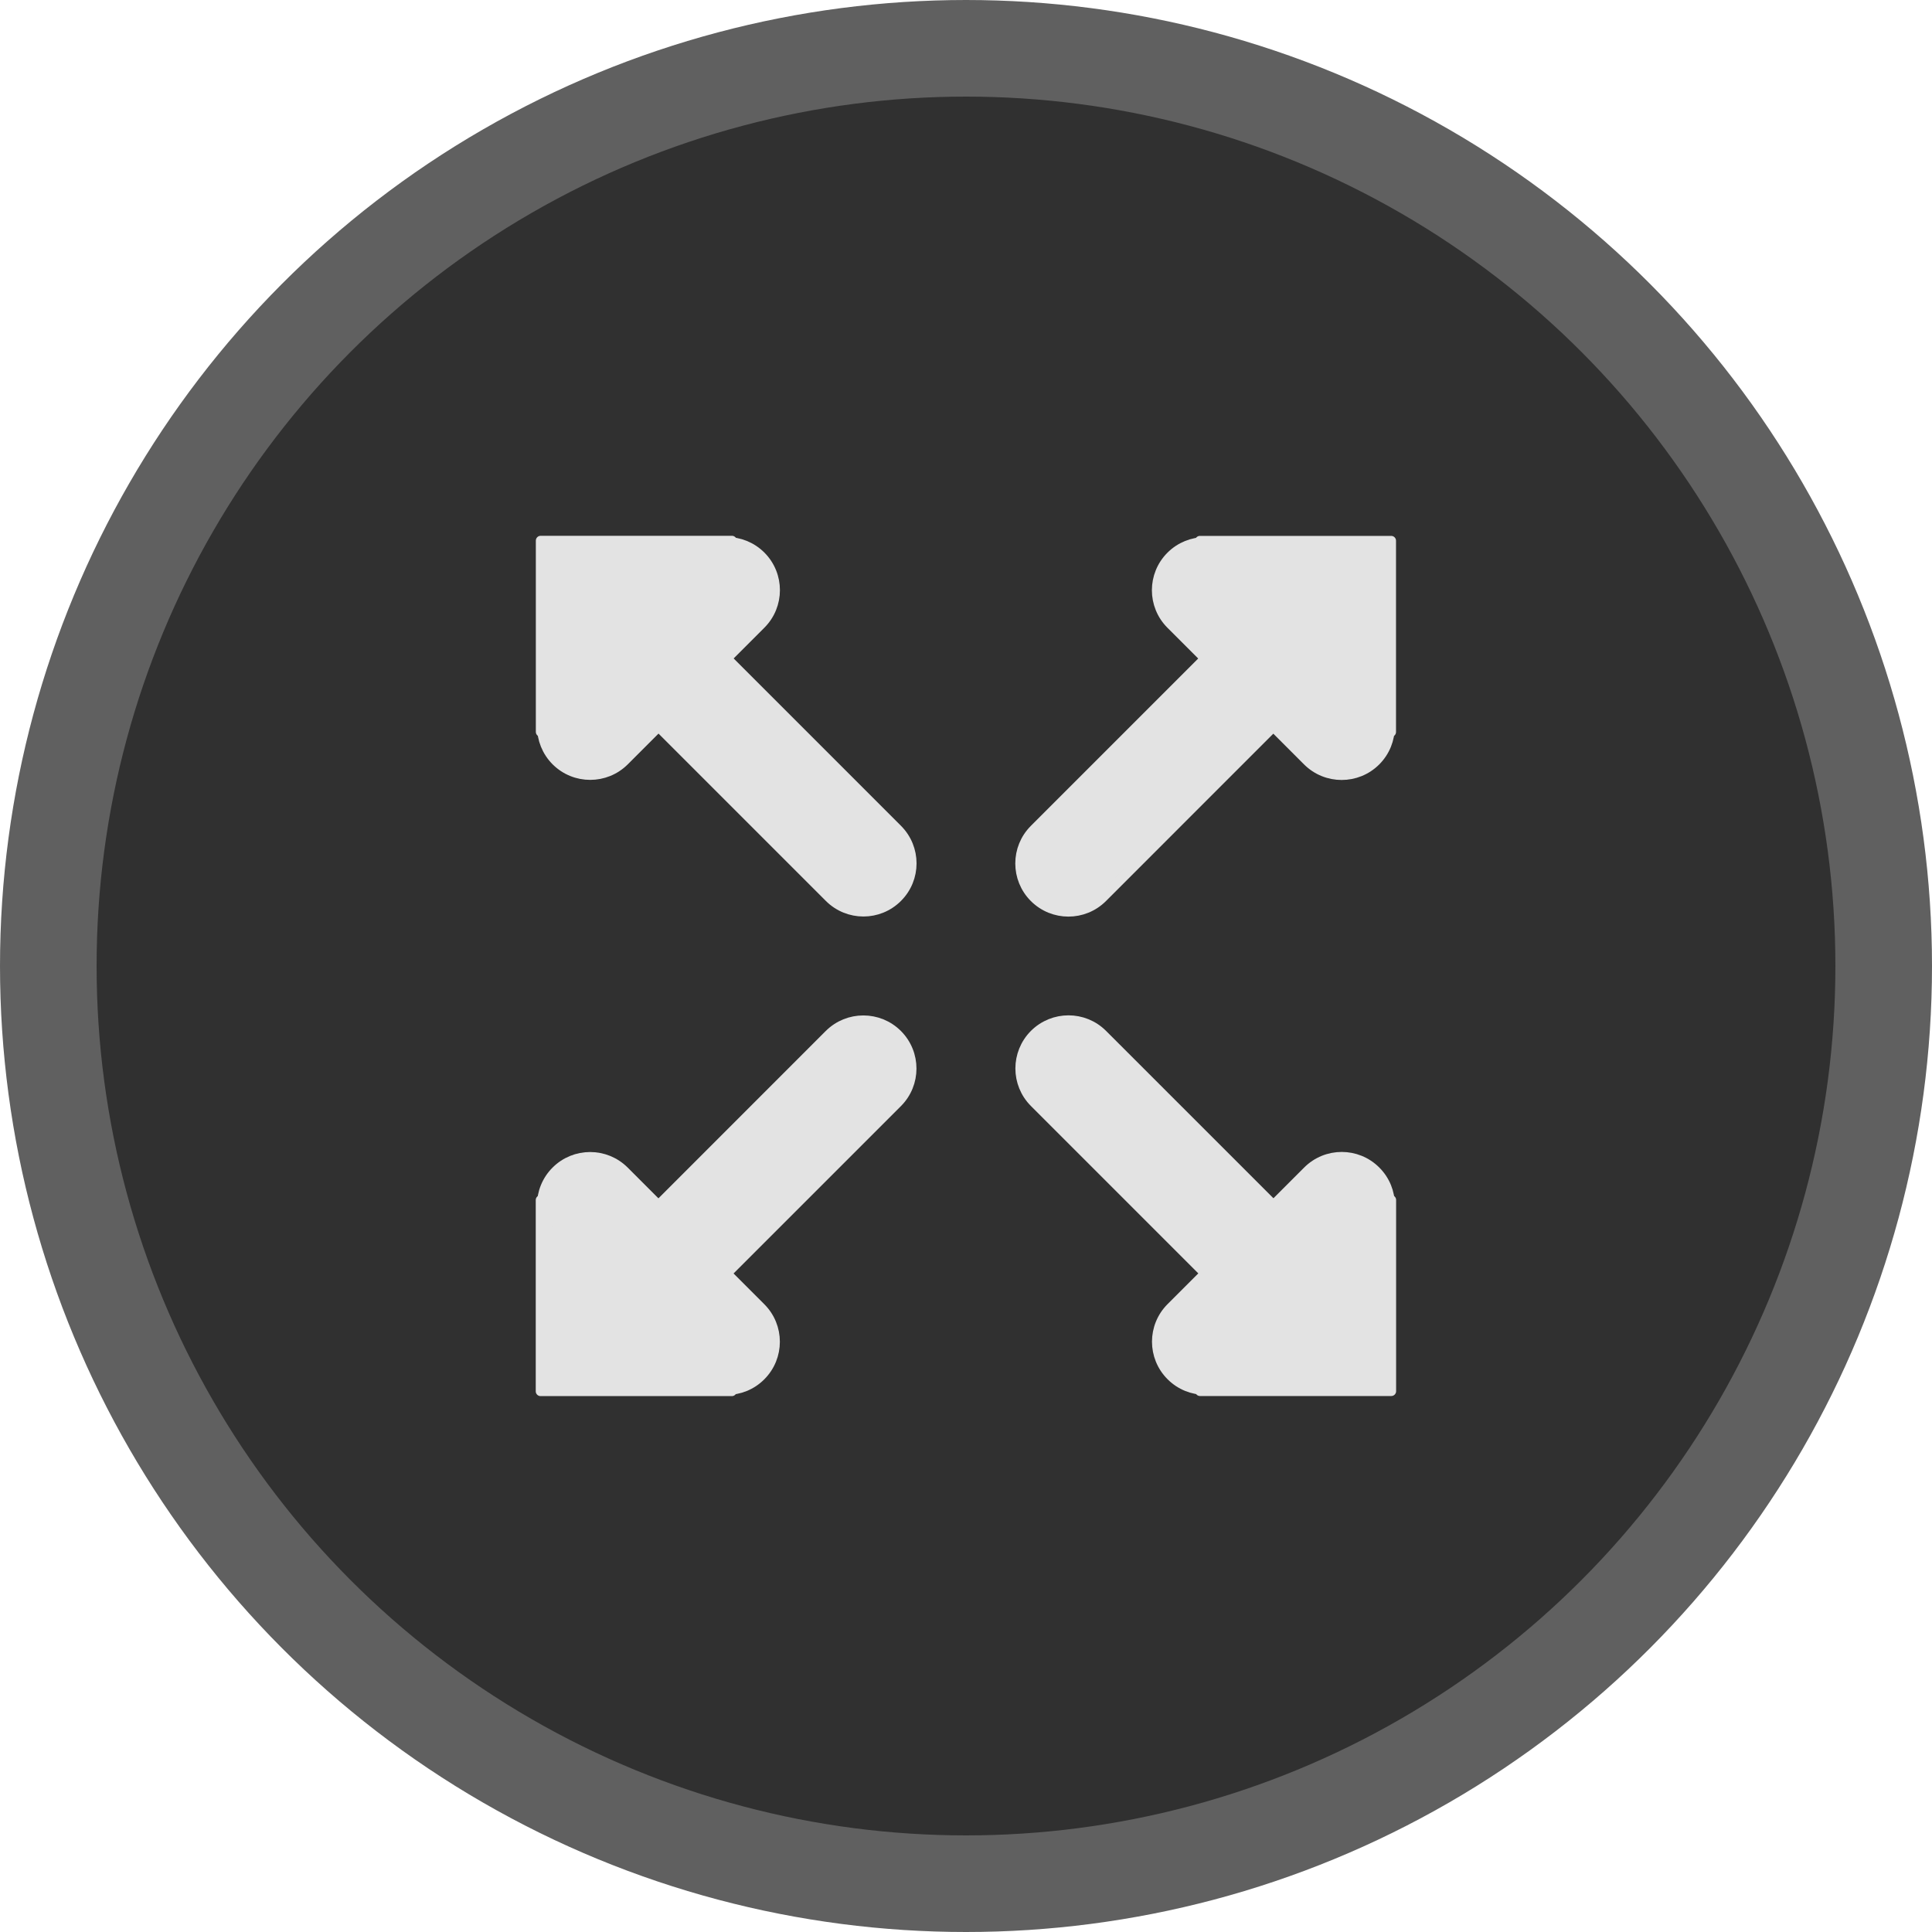 ﻿<?xml version="1.0" encoding="utf-8"?>
<!DOCTYPE svg PUBLIC "-//W3C//DTD SVG 1.1//EN" "http://www.w3.org/Graphics/SVG/1.1/DTD/svg11.dtd">
<svg xmlns="http://www.w3.org/2000/svg" xmlns:xlink="http://www.w3.org/1999/xlink" version="1.1" baseProfile="full" width="40" height="40" viewBox="0 0 40.00 40.00" enable-background="new 0 0 40.00 40.00" xml:space="preserve">
	<ellipse fill="#303030" fill-opacity="1" stroke-width="2" stroke-linejoin="round" stroke="#606060" stroke-opacity="1" cx="20" cy="20" rx="19" ry="19"/>
	<g>
		<g>
			<g>
				<path fill="#E3E3E3" fill-opacity="1" stroke-width="0.2" stroke-linejoin="round" stroke="#E3E3E3" stroke-opacity="1" d="M 21.413,17.17L 25.656,12.927C 26.047,12.537 26.68,12.537 27.07,12.927L 27.07,12.927C 27.461,13.318 27.461,13.951 27.07,14.341L 22.828,18.584C 22.437,18.975 21.804,18.975 21.413,18.584L 21.413,18.584C 21.023,18.194 21.023,17.56 21.413,17.17 Z "/>
				<path fill="#E3E3E3" fill-opacity="1" stroke-width="0.2" stroke-linejoin="round" stroke="#E3E3E3" stroke-opacity="1" d="M 28.803,11.195L 24.843,11.195L 28.803,15.155L 28.803,11.195 Z "/>
				<path fill="#E3E3E3" fill-opacity="1" stroke-width="0.2" stroke-linejoin="round" stroke="#E3E3E3" stroke-opacity="1" d="M 24.242,11.513L 24.242,11.513C 24.633,11.123 25.266,11.123 25.656,11.513L 28.485,14.341C 28.875,14.732 28.875,15.365 28.485,15.756L 28.485,15.756C 28.094,16.146 27.461,16.146 27.07,15.756L 24.242,12.927C 23.851,12.537 23.851,11.903 24.242,11.513 Z "/>
			</g>
			<g>
				<path fill="#E3E3E3" fill-opacity="1" stroke-width="0.2" stroke-linejoin="round" stroke="#E3E3E3" stroke-opacity="1" d="M 18.582,22.83L 14.339,27.073C 13.948,27.463 13.315,27.463 12.925,27.073L 12.925,27.073C 12.534,26.682 12.534,26.049 12.925,25.659L 17.167,21.416C 17.558,21.026 18.191,21.026 18.582,21.416L 18.582,21.416C 18.972,21.807 18.972,22.44 18.582,22.83 Z "/>
				<path fill="#E3E3E3" fill-opacity="1" stroke-width="0.2" stroke-linejoin="round" stroke="#E3E3E3" stroke-opacity="1" d="M 11.192,28.805L 15.152,28.805L 11.192,24.846L 11.192,28.805 Z "/>
				<path fill="#E3E3E3" fill-opacity="1" stroke-width="0.2" stroke-linejoin="round" stroke="#E3E3E3" stroke-opacity="1" d="M 15.753,28.487L 15.753,28.487C 15.363,28.878 14.729,28.878 14.339,28.487L 11.511,25.659C 11.12,25.268 11.12,24.635 11.511,24.244L 11.511,24.244C 11.901,23.854 12.534,23.854 12.925,24.244L 15.753,27.073C 16.144,27.463 16.144,28.096 15.753,28.487 Z "/>
			</g>
		</g>
		<g>
			<g>
				<path fill="#E3E3E3" fill-opacity="1" stroke-width="0.2" stroke-linejoin="round" stroke="#E3E3E3" stroke-opacity="1" d="M 17.169,18.582L 12.927,14.34C 12.536,13.949 12.536,13.316 12.927,12.925L 12.927,12.925C 13.317,12.535 13.95,12.535 14.341,12.925L 18.583,17.168C 18.974,17.559 18.974,18.192 18.583,18.582L 18.583,18.582C 18.193,18.973 17.56,18.973 17.169,18.582 Z "/>
				<path fill="#E3E3E3" fill-opacity="1" stroke-width="0.2" stroke-linejoin="round" stroke="#E3E3E3" stroke-opacity="1" d="M 11.194,11.193L 11.194,15.153L 15.154,11.193L 11.194,11.193 Z "/>
				<path fill="#E3E3E3" fill-opacity="1" stroke-width="0.2" stroke-linejoin="round" stroke="#E3E3E3" stroke-opacity="1" d="M 11.512,15.754L 11.512,15.754C 11.122,15.363 11.122,14.73 11.512,14.34L 14.341,11.511C 14.731,11.121 15.364,11.121 15.755,11.511L 15.755,11.511C 16.145,11.902 16.145,12.535 15.755,12.925L 12.927,15.754C 12.536,16.144 11.903,16.144 11.512,15.754 Z "/>
			</g>
			<g>
				<path fill="#E3E3E3" fill-opacity="1" stroke-width="0.2" stroke-linejoin="round" stroke="#E3E3E3" stroke-opacity="1" d="M 22.829,21.414L 27.072,25.657C 27.463,26.047 27.463,26.68 27.072,27.071L 27.072,27.071C 26.682,27.462 26.048,27.462 25.658,27.071L 21.415,22.828C 21.025,22.438 21.025,21.805 21.415,21.414L 21.415,21.414C 21.806,21.024 22.439,21.024 22.829,21.414 Z "/>
				<path fill="#E3E3E3" fill-opacity="1" stroke-width="0.2" stroke-linejoin="round" stroke="#E3E3E3" stroke-opacity="1" d="M 28.805,28.803L 28.805,24.844L 24.845,28.803L 28.805,28.803 Z "/>
				<path fill="#E3E3E3" fill-opacity="1" stroke-width="0.2" stroke-linejoin="round" stroke="#E3E3E3" stroke-opacity="1" d="M 28.486,24.243L 28.486,24.243C 28.877,24.633 28.877,25.266 28.486,25.657L 25.658,28.485C 25.267,28.876 24.634,28.876 24.244,28.485L 24.244,28.485C 23.853,28.095 23.853,27.462 24.244,27.071L 27.072,24.243C 27.463,23.852 28.096,23.852 28.486,24.243 Z "/>
			</g>
		</g>
	</g>
</svg>
